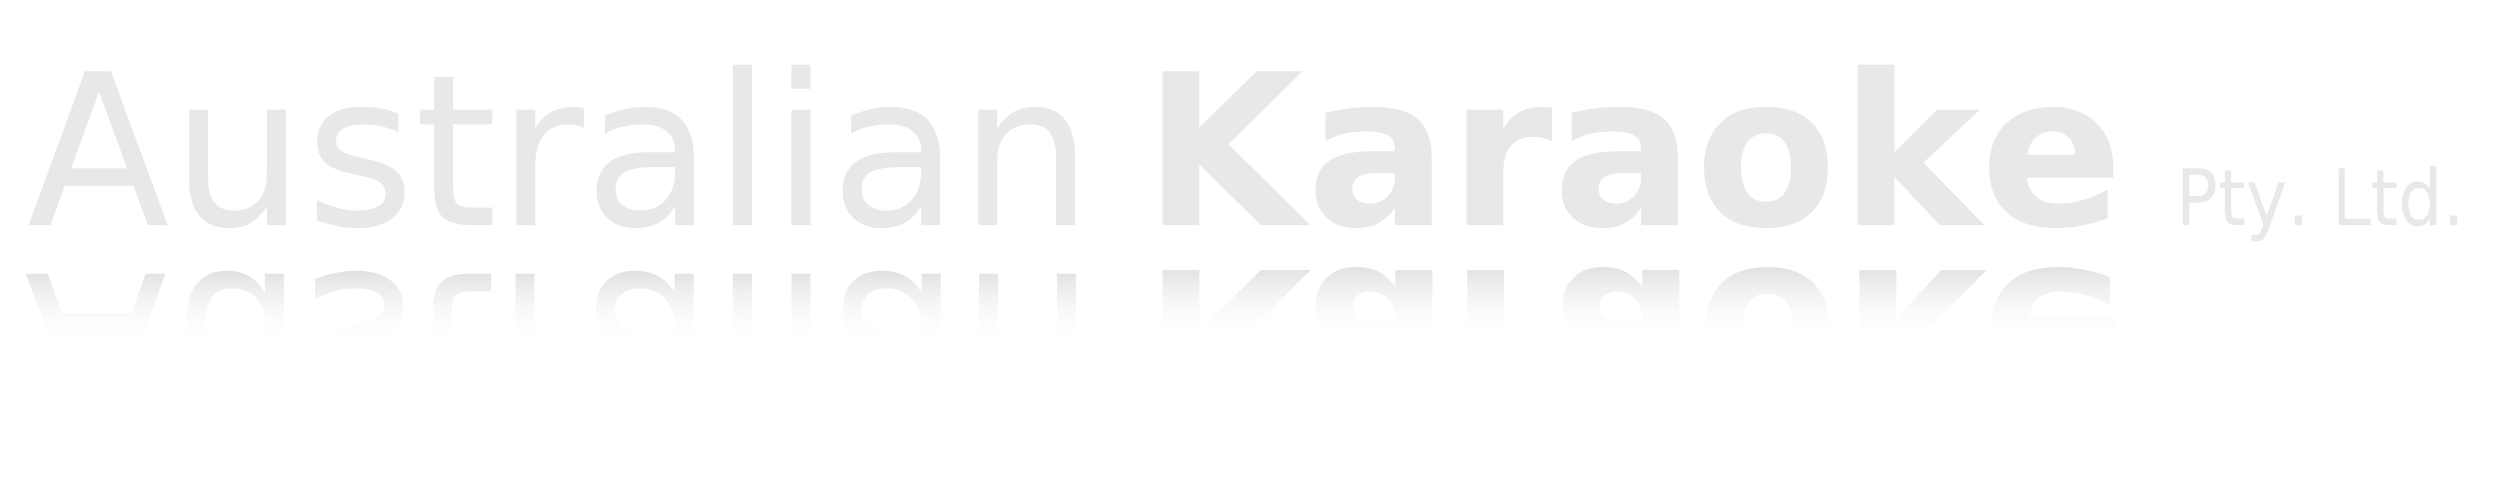 <?xml version="1.0" encoding="utf-8"?>
<!-- Generator: Adobe Illustrator 16.0.0, SVG Export Plug-In . SVG Version: 6.00 Build 0)  -->
<!DOCTYPE svg PUBLIC "-//W3C//DTD SVG 1.1//EN" "http://www.w3.org/Graphics/SVG/1.1/DTD/svg11.dtd">
<svg version="1.1" id="Layer_1" xmlns="http://www.w3.org/2000/svg" xmlns:xlink="http://www.w3.org/1999/xlink" x="0px" y="0px"
	 width="581.055px" height="115px" viewBox="0 0 581.055 115" enable-background="new 0 0 581.055 115" xml:space="preserve">
<g>
	<g>
		
			<linearGradient id="SVGID_1_" gradientUnits="userSpaceOnUse" x1="30.586" y1="59.037" x2="30.586" y2="184.348" gradientTransform="matrix(1 0 0 -1 -8.36 139.055)">
			<stop  offset="0" style="stop-color:#FFFFFF;stop-opacity:0"/>
			<stop  offset="0.049" style="stop-color:#D3D3D3;stop-opacity:0.097"/>
			<stop  offset="0.118" style="stop-color:#9B9B9B;stop-opacity:0.231"/>
			<stop  offset="0.187" style="stop-color:#6C6C6C;stop-opacity:0.366"/>
			<stop  offset="0.255" style="stop-color:#454545;stop-opacity:0.5"/>
			<stop  offset="0.322" style="stop-color:#272727;stop-opacity:0.631"/>
			<stop  offset="0.387" style="stop-color:#111111;stop-opacity:0.76"/>
			<stop  offset="0.45" style="stop-color:#040404;stop-opacity:0.884"/>
			<stop  offset="0.509" style="stop-color:#000000"/>
		</linearGradient>
		<path fill="url(#SVGID_1_)" d="M11.097,63.622l3.342,9.162h16.046l3.361-9.162h4.607l-13.24,35.903h-6.035L6,63.622H11.097z
			 M22.44,94.715l6.546-17.844H15.93L22.44,94.715z"/>
		
			<linearGradient id="SVGID_2_" gradientUnits="userSpaceOnUse" x1="63.101" y1="59.037" x2="63.101" y2="184.34" gradientTransform="matrix(1 0 0 -1 -8.36 139.055)">
			<stop  offset="0" style="stop-color:#FFFFFF;stop-opacity:0"/>
			<stop  offset="0.049" style="stop-color:#D3D3D3;stop-opacity:0.097"/>
			<stop  offset="0.118" style="stop-color:#9B9B9B;stop-opacity:0.231"/>
			<stop  offset="0.187" style="stop-color:#6C6C6C;stop-opacity:0.366"/>
			<stop  offset="0.255" style="stop-color:#454545;stop-opacity:0.5"/>
			<stop  offset="0.322" style="stop-color:#272727;stop-opacity:0.631"/>
			<stop  offset="0.387" style="stop-color:#111111;stop-opacity:0.76"/>
			<stop  offset="0.45" style="stop-color:#040404;stop-opacity:0.884"/>
			<stop  offset="0.509" style="stop-color:#000000"/>
		</linearGradient>
		<path fill="url(#SVGID_2_)" d="M45.869,65.786c1.603-1.908,3.951-2.861,7.045-2.861c1.876,0,3.52,0.411,4.93,1.234
			c1.379,0.807,2.629,2.082,3.751,3.829v-4.367h4.425v26.934h-4.425V75.439c0-2.635-0.689-4.697-2.068-6.189
			c-1.378-1.492-3.27-2.236-5.674-2.236c-2.005,0-3.499,0.635-4.484,1.903s-1.479,3.158-1.479,5.667v15.973h-4.425V74.25
			C43.464,70.516,44.266,67.693,45.869,65.786z"/>
		
			<linearGradient id="SVGID_3_" gradientUnits="userSpaceOnUse" x1="91.835" y1="59.037" x2="91.835" y2="184.335" gradientTransform="matrix(1 0 0 -1 -8.36 139.055)">
			<stop  offset="0" style="stop-color:#FFFFFF;stop-opacity:0"/>
			<stop  offset="0.049" style="stop-color:#D3D3D3;stop-opacity:0.097"/>
			<stop  offset="0.118" style="stop-color:#9B9B9B;stop-opacity:0.231"/>
			<stop  offset="0.187" style="stop-color:#6C6C6C;stop-opacity:0.366"/>
			<stop  offset="0.255" style="stop-color:#454545;stop-opacity:0.5"/>
			<stop  offset="0.322" style="stop-color:#272727;stop-opacity:0.631"/>
			<stop  offset="0.387" style="stop-color:#111111;stop-opacity:0.76"/>
			<stop  offset="0.45" style="stop-color:#040404;stop-opacity:0.884"/>
			<stop  offset="0.509" style="stop-color:#000000"/>
		</linearGradient>
		<path fill="url(#SVGID_3_)" d="M78.202,63.376c1.427-0.301,2.926-0.451,4.497-0.451c3.469,0,6.161,0.741,8.078,2.222
			c1.947,1.517,2.923,3.559,2.923,6.127c0,2.131-0.658,3.787-1.975,4.969c-1.313,1.181-3.552,2.105-6.711,2.775l-1.511,0.354
			c-2.347,0.535-3.887,1.068-4.622,1.604c-0.767,0.565-1.15,1.33-1.15,2.291c0,1.254,0.541,2.207,1.62,2.862
			c1.081,0.657,2.731,0.986,4.956,0.986c1.489,0,2.868-0.154,4.136-0.462c1.489-0.387,2.773-0.848,3.853-1.391v4.348
			c-1.143,0.531-2.458,0.938-3.949,1.221c-1.316,0.249-2.838,0.372-4.567,0.372c-3.36,0-5.941-0.709-7.743-2.127
			c-1.818-1.45-2.729-3.464-2.729-6.036c0-2.037,0.609-3.631,1.828-4.781c1.234-1.134,3.214-1.99,5.939-2.564l1.538-0.36
			c2.775-0.551,4.579-1.14,5.413-1.769c0.833-0.629,1.248-1.512,1.248-2.645c0.017-1.257-0.536-2.214-1.654-2.874
			c-1.186-0.688-2.792-1.034-4.823-1.034c-1.651,0-3.231,0.208-4.737,0.625c-1.603,0.434-3.207,1.043-4.809,1.83v-4.686
			C75.092,64.127,76.743,63.658,78.202,63.376z"/>
		
			<linearGradient id="SVGID_4_" gradientUnits="userSpaceOnUse" x1="114.106" y1="59.036" x2="114.106" y2="184.342" gradientTransform="matrix(1 0 0 -1 -8.36 139.055)">
			<stop  offset="0" style="stop-color:#FFFFFF;stop-opacity:0"/>
			<stop  offset="0.049" style="stop-color:#D3D3D3;stop-opacity:0.097"/>
			<stop  offset="0.118" style="stop-color:#9B9B9B;stop-opacity:0.231"/>
			<stop  offset="0.187" style="stop-color:#6C6C6C;stop-opacity:0.366"/>
			<stop  offset="0.255" style="stop-color:#454545;stop-opacity:0.5"/>
			<stop  offset="0.322" style="stop-color:#272727;stop-opacity:0.631"/>
			<stop  offset="0.387" style="stop-color:#111111;stop-opacity:0.76"/>
			<stop  offset="0.45" style="stop-color:#040404;stop-opacity:0.884"/>
			<stop  offset="0.509" style="stop-color:#000000"/>
		</linearGradient>
		<path fill="url(#SVGID_4_)" d="M100.6,87.115v-14.62c0-3.351,0.642-5.667,1.924-6.95c1.283-1.281,3.646-1.924,7.095-1.924h4.544
			v4.089h-4.558c-1.864,0-3.095,0.306-3.688,0.919c-0.596,0.645-0.894,2.028-0.894,4.148v14.337h9.139v3.44h-9.139v7.645H100.6
			v-7.645h-3.27v-3.44L100.6,87.115L100.6,87.115z"/>
		
			<linearGradient id="SVGID_5_" gradientUnits="userSpaceOnUse" x1="136.026" y1="59.036" x2="136.026" y2="184.344" gradientTransform="matrix(1 0 0 -1 -8.36 139.055)">
			<stop  offset="0" style="stop-color:#FFFFFF;stop-opacity:0"/>
			<stop  offset="0.049" style="stop-color:#D3D3D3;stop-opacity:0.097"/>
			<stop  offset="0.118" style="stop-color:#9B9B9B;stop-opacity:0.231"/>
			<stop  offset="0.187" style="stop-color:#6C6C6C;stop-opacity:0.366"/>
			<stop  offset="0.255" style="stop-color:#454545;stop-opacity:0.5"/>
			<stop  offset="0.322" style="stop-color:#272727;stop-opacity:0.631"/>
			<stop  offset="0.387" style="stop-color:#111111;stop-opacity:0.76"/>
			<stop  offset="0.45" style="stop-color:#040404;stop-opacity:0.884"/>
			<stop  offset="0.509" style="stop-color:#000000"/>
		</linearGradient>
		<path fill="url(#SVGID_5_)" d="M124.214,63.622v14.103c0,2.994,0.67,5.31,2.008,6.942c1.339,1.633,3.259,2.449,5.76,2.449
			c0.752,0,1.396-0.063,1.924-0.19c0.625-0.176,1.17-0.391,1.636-0.645v4.676c-0.161,0.033-0.569,0.1-1.228,0.197
			c-0.224,0.033-0.568,0.049-1.033,0.049c-2.149,0-3.96-0.407-5.436-1.223c-1.474-0.817-2.685-2.066-3.631-3.748v4.324h-4.423
			V63.622H124.214z"/>
		
			<linearGradient id="SVGID_6_" gradientUnits="userSpaceOnUse" x1="158.23" y1="59.037" x2="158.23" y2="184.331" gradientTransform="matrix(1 0 0 -1 -8.36 139.055)">
			<stop  offset="0" style="stop-color:#FFFFFF;stop-opacity:0"/>
			<stop  offset="0.049" style="stop-color:#D3D3D3;stop-opacity:0.097"/>
			<stop  offset="0.118" style="stop-color:#9B9B9B;stop-opacity:0.231"/>
			<stop  offset="0.187" style="stop-color:#6C6C6C;stop-opacity:0.366"/>
			<stop  offset="0.255" style="stop-color:#454545;stop-opacity:0.5"/>
			<stop  offset="0.322" style="stop-color:#272727;stop-opacity:0.631"/>
			<stop  offset="0.387" style="stop-color:#111111;stop-opacity:0.76"/>
			<stop  offset="0.45" style="stop-color:#040404;stop-opacity:0.884"/>
			<stop  offset="0.509" style="stop-color:#000000"/>
		</linearGradient>
		<path fill="url(#SVGID_6_)" d="M140.962,65.302c1.642-1.585,3.826-2.376,6.553-2.376c2.131,0,3.968,0.422,5.506,1.264
			c1.476,0.824,2.742,2.113,3.8,3.867v-4.434h4.425V78.99c0,4.103-0.971,7.173-2.91,9.21c-1.893,2.003-4.793,3.004-8.705,3.004
			c-1.444-0.017-2.926-0.183-4.45-0.497c-1.441-0.314-3.013-0.831-4.712-1.546v-4.146c1.41,0.762,2.821,1.293,4.231,1.599
			c1.539,0.335,3.03,0.503,4.473,0.503c2.438,0.016,4.312-0.51,5.627-1.578c1.346-1.096,2.02-2.598,2.02-4.503v-0.411h-6.203
			c-4.01,0-7.031-0.756-9.067-2.268c-2.036-1.513-3.053-3.741-3.053-6.687C138.498,69.009,139.319,66.886,140.962,65.302z
			 M144.99,75.979c1.347,0.789,3.823,1.183,7.431,1.183h4.399V76.21c0-2.795-0.737-5.026-2.212-6.694
			c-1.476-1.668-3.446-2.502-5.916-2.502c-1.812,0-3.227,0.444-4.243,1.332c-1.02,0.889-1.527,2.088-1.527,3.604
			C142.922,73.816,143.61,75.159,144.99,75.979z"/>
		
			<linearGradient id="SVGID_7_" gradientUnits="userSpaceOnUse" x1="180.884" y1="59.037" x2="180.884" y2="184.345" gradientTransform="matrix(1 0 0 -1 -8.36 139.055)">
			<stop  offset="0" style="stop-color:#FFFFFF;stop-opacity:0"/>
			<stop  offset="0.049" style="stop-color:#D3D3D3;stop-opacity:0.097"/>
			<stop  offset="0.118" style="stop-color:#9B9B9B;stop-opacity:0.231"/>
			<stop  offset="0.187" style="stop-color:#6C6C6C;stop-opacity:0.366"/>
			<stop  offset="0.255" style="stop-color:#454545;stop-opacity:0.5"/>
			<stop  offset="0.322" style="stop-color:#272727;stop-opacity:0.631"/>
			<stop  offset="0.387" style="stop-color:#111111;stop-opacity:0.76"/>
			<stop  offset="0.45" style="stop-color:#040404;stop-opacity:0.884"/>
			<stop  offset="0.509" style="stop-color:#000000"/>
		</linearGradient>
		<path fill="url(#SVGID_7_)" d="M174.738,63.622v37.417h-4.426V63.622H174.738z"/>
		
			<linearGradient id="SVGID_8_" gradientUnits="userSpaceOnUse" x1="194.518" y1="59.037" x2="194.518" y2="184.345" gradientTransform="matrix(1 0 0 -1 -8.36 139.055)">
			<stop  offset="0" style="stop-color:#FFFFFF;stop-opacity:0"/>
			<stop  offset="0.049" style="stop-color:#D3D3D3;stop-opacity:0.097"/>
			<stop  offset="0.118" style="stop-color:#9B9B9B;stop-opacity:0.231"/>
			<stop  offset="0.187" style="stop-color:#6C6C6C;stop-opacity:0.366"/>
			<stop  offset="0.255" style="stop-color:#454545;stop-opacity:0.5"/>
			<stop  offset="0.322" style="stop-color:#272727;stop-opacity:0.631"/>
			<stop  offset="0.387" style="stop-color:#111111;stop-opacity:0.76"/>
			<stop  offset="0.45" style="stop-color:#040404;stop-opacity:0.884"/>
			<stop  offset="0.509" style="stop-color:#000000"/>
		</linearGradient>
		<path fill="url(#SVGID_8_)" d="M188.372,63.622v26.935h-4.427V63.622H188.372z M188.372,95.438v5.602h-4.427v-5.602H188.372z"/>
		
			<linearGradient id="SVGID_9_" gradientUnits="userSpaceOnUse" x1="215.63" y1="59.037" x2="215.63" y2="184.331" gradientTransform="matrix(1 0 0 -1 -8.36 139.055)">
			<stop  offset="0" style="stop-color:#FFFFFF;stop-opacity:0"/>
			<stop  offset="0.049" style="stop-color:#D3D3D3;stop-opacity:0.097"/>
			<stop  offset="0.118" style="stop-color:#9B9B9B;stop-opacity:0.231"/>
			<stop  offset="0.187" style="stop-color:#6C6C6C;stop-opacity:0.366"/>
			<stop  offset="0.255" style="stop-color:#454545;stop-opacity:0.5"/>
			<stop  offset="0.322" style="stop-color:#272727;stop-opacity:0.631"/>
			<stop  offset="0.387" style="stop-color:#111111;stop-opacity:0.76"/>
			<stop  offset="0.45" style="stop-color:#040404;stop-opacity:0.884"/>
			<stop  offset="0.509" style="stop-color:#000000"/>
		</linearGradient>
		<path fill="url(#SVGID_9_)" d="M198.362,65.302c1.643-1.585,3.828-2.376,6.554-2.376c2.131,0,3.968,0.422,5.506,1.264
			c1.475,0.824,2.742,2.113,3.8,3.867v-4.434h4.424V78.99c0,4.103-0.97,7.173-2.909,9.21c-1.892,2.003-4.793,3.004-8.705,3.004
			c-1.442-0.017-2.927-0.183-4.449-0.497c-1.441-0.314-3.014-0.831-4.712-1.546v-4.146c1.41,0.762,2.82,1.293,4.23,1.599
			c1.54,0.335,3.031,0.503,4.475,0.503c2.437,0.016,4.312-0.51,5.627-1.578c1.346-1.096,2.02-2.598,2.02-4.503v-0.411h-6.204
			c-4.009,0-7.03-0.756-9.066-2.268c-2.035-1.513-3.054-3.741-3.054-6.687C195.897,69.009,196.719,66.886,198.362,65.302z
			 M202.39,75.979c1.347,0.789,3.824,1.183,7.431,1.183h4.401V76.21c0-2.795-0.738-5.026-2.213-6.694
			c-1.476-1.668-3.446-2.502-5.916-2.502c-1.812,0-3.227,0.444-4.244,1.332c-1.019,0.889-1.527,2.088-1.527,3.604
			C200.322,73.816,201.01,75.159,202.39,75.979z"/>
		
			<linearGradient id="SVGID_10_" gradientUnits="userSpaceOnUse" x1="247.179" y1="59.036" x2="247.179" y2="184.344" gradientTransform="matrix(1 0 0 -1 -8.36 139.055)">
			<stop  offset="0" style="stop-color:#FFFFFF;stop-opacity:0"/>
			<stop  offset="0.049" style="stop-color:#D3D3D3;stop-opacity:0.097"/>
			<stop  offset="0.118" style="stop-color:#9B9B9B;stop-opacity:0.231"/>
			<stop  offset="0.187" style="stop-color:#6C6C6C;stop-opacity:0.366"/>
			<stop  offset="0.255" style="stop-color:#454545;stop-opacity:0.5"/>
			<stop  offset="0.322" style="stop-color:#272727;stop-opacity:0.631"/>
			<stop  offset="0.387" style="stop-color:#111111;stop-opacity:0.76"/>
			<stop  offset="0.45" style="stop-color:#040404;stop-opacity:0.884"/>
			<stop  offset="0.509" style="stop-color:#000000"/>
		</linearGradient>
		<path fill="url(#SVGID_10_)" d="M231.967,63.622v15.067c0,2.635,0.687,4.697,2.06,6.189c1.373,1.491,3.266,2.236,5.673,2.236
			c2.008,0,3.504-0.629,4.492-1.893c0.987-1.263,1.481-3.146,1.481-5.652V63.622h4.425v16.256c0,3.67-0.803,6.492-2.407,8.464
			c-1.572,1.908-3.907,2.861-7.004,2.861c-1.912,0-3.574-0.41-4.985-1.232c-1.479-0.873-2.724-2.148-3.734-3.83v4.416h-4.425V63.622
			H231.967z"/>
	</g>
</g>
<g>
	
		<linearGradient id="SVGID_11_" gradientUnits="userSpaceOnUse" x1="295.768" y1="59.924" x2="295.768" y2="185.079" gradientTransform="matrix(1 0 0 -1 -8.36 139.055)">
		<stop  offset="0" style="stop-color:#FFFFFF;stop-opacity:0"/>
		<stop  offset="0.049" style="stop-color:#D3D3D3;stop-opacity:0.097"/>
		<stop  offset="0.118" style="stop-color:#9B9B9B;stop-opacity:0.231"/>
		<stop  offset="0.187" style="stop-color:#6C6C6C;stop-opacity:0.366"/>
		<stop  offset="0.255" style="stop-color:#454545;stop-opacity:0.5"/>
		<stop  offset="0.322" style="stop-color:#272727;stop-opacity:0.631"/>
		<stop  offset="0.387" style="stop-color:#111111;stop-opacity:0.76"/>
		<stop  offset="0.45" style="stop-color:#040404;stop-opacity:0.884"/>
		<stop  offset="0.509" style="stop-color:#000000"/>
	</linearGradient>
	<path fill="url(#SVGID_11_)" d="M278.771,62.754V76.92l14.292-14.166h11.577l-19.045,18.879l17.267,16.98h-10.734l-13.354-13.131
		v13.131h-8.598V62.754H278.771z"/>
	
		<linearGradient id="SVGID_12_" gradientUnits="userSpaceOnUse" x1="327.746" y1="59.923" x2="327.746" y2="185.081" gradientTransform="matrix(1 0 0 -1 -8.36 139.055)">
		<stop  offset="0" style="stop-color:#FFFFFF;stop-opacity:0"/>
		<stop  offset="0.049" style="stop-color:#D3D3D3;stop-opacity:0.097"/>
		<stop  offset="0.118" style="stop-color:#9B9B9B;stop-opacity:0.231"/>
		<stop  offset="0.187" style="stop-color:#6C6C6C;stop-opacity:0.366"/>
		<stop  offset="0.255" style="stop-color:#454545;stop-opacity:0.5"/>
		<stop  offset="0.322" style="stop-color:#272727;stop-opacity:0.631"/>
		<stop  offset="0.387" style="stop-color:#111111;stop-opacity:0.76"/>
		<stop  offset="0.45" style="stop-color:#040404;stop-opacity:0.884"/>
		<stop  offset="0.509" style="stop-color:#000000"/>
	</linearGradient>
	<path fill="url(#SVGID_12_)" d="M308.439,64.484c1.684-1.617,3.925-2.426,6.723-2.426c2.07,0,3.828,0.375,5.272,1.129
		c1.476,0.77,2.776,1.955,3.9,3.556v-3.989h8.598v15.348c0,4.324-1.064,7.438-3.193,9.344c-2.128,1.904-5.624,2.857-10.485,2.857
		c-1.946,0-3.789-0.111-5.527-0.335c-1.899-0.258-3.749-0.603-5.552-1.034v-6.558c1.48,0.802,2.956,1.362,4.423,1.683
		c1.625,0.353,3.322,0.529,5.092,0.529c2.294,0,3.972-0.312,5.032-0.938c1.075-0.625,1.613-1.625,1.613-3v-0.672h-5.056
		c-4.647,0-8.05-0.737-10.206-2.211c-2.155-1.474-3.233-3.787-3.233-6.941C305.84,68.232,306.705,66.119,308.439,64.484z
		 M315.812,73.973c0.882,0.592,2.23,0.889,4.044,0.889h4.479v-0.985c0.015-1.698-0.538-3.155-1.662-4.372
		c-1.061-1.152-2.423-1.729-4.094-1.729c-1.314,0-2.336,0.308-3.058,0.924c-0.723,0.617-1.083,1.469-1.083,2.559
		C314.439,72.441,314.896,73.348,315.812,73.973z"/>
	
		<linearGradient id="SVGID_13_" gradientUnits="userSpaceOnUse" x1="359.356" y1="59.923" x2="359.356" y2="185.082" gradientTransform="matrix(1 0 0 -1 -8.36 139.055)">
		<stop  offset="0" style="stop-color:#FFFFFF;stop-opacity:0"/>
		<stop  offset="0.049" style="stop-color:#D3D3D3;stop-opacity:0.097"/>
		<stop  offset="0.118" style="stop-color:#9B9B9B;stop-opacity:0.231"/>
		<stop  offset="0.187" style="stop-color:#6C6C6C;stop-opacity:0.366"/>
		<stop  offset="0.255" style="stop-color:#454545;stop-opacity:0.5"/>
		<stop  offset="0.322" style="stop-color:#272727;stop-opacity:0.631"/>
		<stop  offset="0.387" style="stop-color:#111111;stop-opacity:0.76"/>
		<stop  offset="0.45" style="stop-color:#040404;stop-opacity:0.884"/>
		<stop  offset="0.509" style="stop-color:#000000"/>
	</linearGradient>
	<path fill="url(#SVGID_13_)" d="M349.602,62.754V75.12c0,2.62,0.591,4.647,1.777,6.085c1.185,1.406,2.891,2.109,5.115,2.109
		c0.688,0,1.441-0.08,2.259-0.239c0.641-0.127,1.385-0.392,2.233-0.789v7.825c-0.64,0.096-1.137,0.146-1.489,0.146
		c-0.129,0-0.292,0.006-0.491,0.022c-0.201,0.017-0.349,0.024-0.444,0.024c-1.969,0-3.692-0.412-5.164-1.232
		c-1.44-0.792-2.706-2.08-3.794-3.869v4.454h-8.599V62.754H349.602z"/>
	
		<linearGradient id="SVGID_14_" gradientUnits="userSpaceOnUse" x1="385.127" y1="59.923" x2="385.127" y2="185.081" gradientTransform="matrix(1 0 0 -1 -8.36 139.055)">
		<stop  offset="0" style="stop-color:#FFFFFF;stop-opacity:0"/>
		<stop  offset="0.049" style="stop-color:#D3D3D3;stop-opacity:0.097"/>
		<stop  offset="0.118" style="stop-color:#9B9B9B;stop-opacity:0.231"/>
		<stop  offset="0.187" style="stop-color:#6C6C6C;stop-opacity:0.366"/>
		<stop  offset="0.255" style="stop-color:#454545;stop-opacity:0.5"/>
		<stop  offset="0.322" style="stop-color:#272727;stop-opacity:0.631"/>
		<stop  offset="0.387" style="stop-color:#111111;stop-opacity:0.76"/>
		<stop  offset="0.45" style="stop-color:#040404;stop-opacity:0.884"/>
		<stop  offset="0.509" style="stop-color:#000000"/>
	</linearGradient>
	<path fill="url(#SVGID_14_)" d="M365.818,64.484c1.685-1.617,3.924-2.426,6.722-2.426c2.071,0,3.828,0.375,5.273,1.129
		c1.477,0.77,2.777,1.955,3.901,3.556v-3.989h8.598v15.348c0,4.324-1.065,7.438-3.192,9.344c-2.128,1.904-5.624,2.857-10.485,2.857
		c-1.946,0-3.789-0.111-5.528-0.335c-1.898-0.258-3.749-0.603-5.552-1.034v-6.558c1.481,0.802,2.957,1.362,4.424,1.683
		c1.625,0.353,3.322,0.529,5.091,0.529c2.296,0,3.974-0.312,5.033-0.938c1.075-0.625,1.614-1.625,1.614-3v-0.672h-5.056
		c-4.646,0-8.051-0.737-10.205-2.211c-2.156-1.474-3.233-3.787-3.233-6.941C363.221,68.232,364.086,66.119,365.818,64.484z
		 M373.191,73.973c0.883,0.592,2.231,0.889,4.044,0.889h4.479v-0.985c0.014-1.698-0.539-3.155-1.663-4.372
		c-1.06-1.152-2.423-1.729-4.092-1.729c-1.317,0-2.337,0.308-3.059,0.924c-0.723,0.617-1.084,1.469-1.084,2.559
		C371.818,72.441,372.276,73.348,373.191,73.973z"/>
	
		<linearGradient id="SVGID_15_" gradientUnits="userSpaceOnUse" x1="419.159" y1="59.923" x2="419.159" y2="185.081" gradientTransform="matrix(1 0 0 -1 -8.36 139.055)">
		<stop  offset="0" style="stop-color:#FFFFFF;stop-opacity:0"/>
		<stop  offset="0.049" style="stop-color:#D3D3D3;stop-opacity:0.097"/>
		<stop  offset="0.118" style="stop-color:#9B9B9B;stop-opacity:0.231"/>
		<stop  offset="0.187" style="stop-color:#6C6C6C;stop-opacity:0.366"/>
		<stop  offset="0.255" style="stop-color:#454545;stop-opacity:0.5"/>
		<stop  offset="0.322" style="stop-color:#272727;stop-opacity:0.631"/>
		<stop  offset="0.387" style="stop-color:#111111;stop-opacity:0.76"/>
		<stop  offset="0.45" style="stop-color:#040404;stop-opacity:0.884"/>
		<stop  offset="0.509" style="stop-color:#000000"/>
	</linearGradient>
	<path fill="url(#SVGID_15_)" d="M400.146,65.807c2.49-2.5,6.048-3.748,10.676-3.748c4.629,0,8.188,1.248,10.679,3.748
		c2.488,2.496,3.733,5.959,3.733,10.385c0,4.43-1.246,7.889-3.733,10.377c-2.49,2.492-6.05,3.734-10.679,3.734
		c-4.628,0-8.187-1.248-10.676-3.746c-2.522-2.529-3.781-5.988-3.781-10.377C396.365,71.795,397.623,68.336,400.146,65.807z
		 M406.479,82.091c0.994,1.375,2.441,2.064,4.344,2.064c1.9,0,3.347-0.689,4.333-2.064c0.987-1.379,1.479-3.349,1.479-5.911
		c0-2.561-0.492-4.531-1.479-5.908c-0.986-1.375-2.435-2.065-4.345-2.065c-1.909,0-3.354,0.688-4.332,2.065
		c-1.011,1.41-1.517,3.377-1.517,5.908S405.468,80.68,406.479,82.091z"/>
	
		<linearGradient id="SVGID_16_" gradientUnits="userSpaceOnUse" x1="455.271" y1="59.923" x2="455.271" y2="185.081" gradientTransform="matrix(1 0 0 -1 -8.36 139.055)">
		<stop  offset="0" style="stop-color:#FFFFFF;stop-opacity:0"/>
		<stop  offset="0.049" style="stop-color:#D3D3D3;stop-opacity:0.097"/>
		<stop  offset="0.118" style="stop-color:#9B9B9B;stop-opacity:0.231"/>
		<stop  offset="0.187" style="stop-color:#6C6C6C;stop-opacity:0.366"/>
		<stop  offset="0.255" style="stop-color:#454545;stop-opacity:0.5"/>
		<stop  offset="0.322" style="stop-color:#272727;stop-opacity:0.631"/>
		<stop  offset="0.387" style="stop-color:#111111;stop-opacity:0.76"/>
		<stop  offset="0.45" style="stop-color:#040404;stop-opacity:0.884"/>
		<stop  offset="0.509" style="stop-color:#000000"/>
	</linearGradient>
	<path fill="url(#SVGID_16_)" d="M440.751,62.754v11.229l10.494-11.229h10.424L447.5,77.311l13.138,12.347h-9.993l-9.895-9.873
		v20.343h-8.599V62.754H440.751z"/>
	
		<linearGradient id="SVGID_17_" gradientUnits="userSpaceOnUse" x1="485.616" y1="59.923" x2="485.616" y2="185.081" gradientTransform="matrix(1 0 0 -1 -8.36 139.055)">
		<stop  offset="0" style="stop-color:#FFFFFF;stop-opacity:0"/>
		<stop  offset="0.049" style="stop-color:#D3D3D3;stop-opacity:0.097"/>
		<stop  offset="0.118" style="stop-color:#9B9B9B;stop-opacity:0.231"/>
		<stop  offset="0.187" style="stop-color:#6C6C6C;stop-opacity:0.366"/>
		<stop  offset="0.255" style="stop-color:#454545;stop-opacity:0.5"/>
		<stop  offset="0.322" style="stop-color:#272727;stop-opacity:0.631"/>
		<stop  offset="0.387" style="stop-color:#111111;stop-opacity:0.76"/>
		<stop  offset="0.45" style="stop-color:#040404;stop-opacity:0.884"/>
		<stop  offset="0.509" style="stop-color:#000000"/>
	</linearGradient>
	<path fill="url(#SVGID_17_)" d="M466.857,65.758c2.708-2.466,6.494-3.699,11.361-3.699c2.032,0,4.065,0.2,6.101,0.602
		c2.257,0.431,4.29,1.009,6.102,1.729v6.629c-2.131-1.139-4.084-1.953-5.861-2.449c-1.858-0.528-3.708-0.793-5.549-0.793
		c-2.257,0-3.996,0.505-5.212,1.514c-1.281,1.087-2.019,2.602-2.209,4.537h20.102v2.449c0,4.229-1.276,7.621-3.83,10.186
		c-2.554,2.562-5.929,3.842-10.124,3.842c-4.596,0-8.236-1.265-10.928-3.794c-2.658-2.513-3.987-5.956-3.987-10.329
		C462.823,71.684,464.168,68.207,466.857,65.758z M473.655,83.17c1.058,0.947,2.4,1.418,4.035,1.418
		c1.537,0,2.781-0.508,3.734-1.525c0.954-1.018,1.429-2.326,1.429-3.927h-11.168C471.908,80.832,472.566,82.177,473.655,83.17z"/>
</g>
<g enable-background="new    ">
	<path fill="#E8E8E8" d="M270.162,52.325V16.552h8.578v13.1l13.323-13.1h10.71l-17.227,16.94l18.999,18.833h-11.549L278.74,38.193
		v14.132H270.162z"/>
	<path fill="#E8E8E8" d="M305.743,44.274c0-3.146,1.075-5.455,3.226-6.925c2.151-1.47,5.545-2.204,10.182-2.204h5.043v-0.671
		c0-1.374-0.537-2.372-1.609-2.995c-1.057-0.623-2.73-0.935-5.02-0.935c-1.766,0-3.459,0.176-5.08,0.527
		c-1.463,0.319-2.934,0.879-4.412,1.677v-6.541c1.798-0.432,3.645-0.774,5.538-1.03c1.735-0.224,3.573-0.335,5.515-0.335
		c4.851,0,8.338,0.95,10.461,2.851c2.123,1.901,3.186,5.008,3.186,9.321v15.311h-8.578v-3.978c-1.121,1.598-2.418,2.779-3.891,3.546
		c-1.441,0.751-3.195,1.127-5.261,1.127c-2.79,0-5.026-0.807-6.706-2.421C306.608,48.971,305.743,46.862,305.743,44.274z
		 M314.322,43.843c0,1.087,0.36,1.938,1.081,2.552c0.721,0.615,1.736,0.923,3.051,0.923c1.664,0,3.025-0.575,4.082-1.726
		c1.121-1.213,1.674-2.667,1.658-4.36v-0.982h-4.468c-1.81,0-3.155,0.296-4.035,0.887C314.778,41.759,314.322,42.661,314.322,43.843
		z"/>
	<path fill="#E8E8E8" d="M340.823,52.325V25.489h8.578v4.442c1.086-1.784,2.348-3.071,3.785-3.859
		c1.47-0.819,3.188-1.229,5.151-1.229c0.097,0,0.243,0.008,0.443,0.023c0.2,0.017,0.363,0.024,0.491,0.024
		c0.352,0,0.847,0.048,1.486,0.145v7.808c-0.848-0.398-1.59-0.661-2.229-0.789c-0.814-0.159-1.566-0.239-2.253-0.239
		c-2.22,0-3.921,0.701-5.104,2.104c-1.183,1.434-1.772,3.458-1.772,6.071v12.335H340.823z"/>
	<path fill="#E8E8E8" d="M362.986,44.274c0-3.146,1.075-5.455,3.226-6.925c2.151-1.47,5.545-2.204,10.182-2.204h5.043v-0.671
		c0-1.374-0.537-2.372-1.609-2.995c-1.057-0.623-2.73-0.935-5.02-0.935c-1.766,0-3.459,0.176-5.08,0.527
		c-1.463,0.319-2.934,0.879-4.412,1.677v-6.541c1.798-0.432,3.645-0.774,5.538-1.03c1.735-0.224,3.573-0.335,5.515-0.335
		c4.851,0,8.338,0.95,10.461,2.851c2.123,1.901,3.186,5.008,3.186,9.321v15.311h-8.578v-3.978c-1.121,1.598-2.418,2.779-3.891,3.546
		c-1.441,0.751-3.195,1.127-5.261,1.127c-2.79,0-5.026-0.807-6.706-2.421C363.85,48.971,362.986,46.862,362.986,44.274z
		 M371.564,43.843c0,1.087,0.36,1.938,1.081,2.552c0.721,0.615,1.736,0.923,3.051,0.923c1.664,0,3.025-0.575,4.082-1.726
		c1.121-1.213,1.674-2.667,1.658-4.36v-0.982h-4.468c-1.81,0-3.155,0.296-4.035,0.887C372.02,41.759,371.564,42.661,371.564,43.843z
		"/>
	<path fill="#E8E8E8" d="M396.051,38.932c0-4.377,1.258-7.827,3.771-10.352c2.484-2.492,6.034-3.737,10.652-3.737
		c4.617,0,8.168,1.242,10.651,3.726c2.483,2.484,3.726,5.935,3.726,10.351c0,4.417-1.242,7.871-3.726,10.363
		s-6.034,3.738-10.651,3.738c-4.618,0-8.168-1.246-10.652-3.738C397.309,46.759,396.051,43.309,396.051,38.932z M404.629,38.932
		c0,2.523,0.504,4.488,1.512,5.894c0.977,1.374,2.418,2.061,4.322,2.061c1.905,0,3.35-0.687,4.334-2.061
		c0.984-1.373,1.477-3.338,1.477-5.894s-0.492-4.521-1.477-5.895s-2.425-2.061-4.322-2.061c-1.896,0-3.342,0.687-4.334,2.061
		C405.133,34.442,404.629,36.407,404.629,38.932z"/>
	<path fill="#E8E8E8" d="M431.752,52.325V15.042h8.578v20.295l9.872-9.848h9.968l-13.106,12.315L461.2,52.325h-10.399L440.33,41.124
		v11.201H431.752z"/>
	<path fill="#E8E8E8" d="M462.35,38.932c0-4.361,1.326-7.796,3.979-10.304c2.684-2.523,6.316-3.785,10.902-3.785
		c4.184,0,7.551,1.277,10.099,3.833c2.548,2.557,3.821,5.942,3.821,10.159v2.444h-20.055c0.191,1.933,0.926,3.442,2.205,4.528
		c1.213,1.007,2.947,1.51,5.199,1.51c1.836,0,3.682-0.264,5.535-0.791c1.772-0.494,3.721-1.31,5.846-2.443v6.613
		c-1.805,0.719-3.834,1.294-6.086,1.725c-2.029,0.399-4.058,0.6-6.086,0.6c-4.855,0-8.635-1.23-11.334-3.69
		C463.692,46.886,462.35,43.42,462.35,38.932z M471.192,35.984h11.143c0-1.598-0.477-2.903-1.426-3.918
		c-0.951-1.014-2.193-1.521-3.727-1.521c-1.629,0-2.971,0.472-4.025,1.414C472.071,32.949,471.415,34.291,471.192,35.984z"/>
</g>
<g enable-background="new    ">
	<path fill="#E8E8E8" d="M6.635,52.326l13.132-35.773h6.013l13.192,35.773h-4.59l-3.349-9.129H15.045l-3.331,9.129H6.635z
		 M16.53,39.124h13.009l-6.523-17.78L16.53,39.124z"/>
	<path fill="#E8E8E8" d="M43.966,41.735V25.49h4.409v15.915c0,2.499,0.491,4.381,1.473,5.646c0.982,1.265,2.472,1.896,4.469,1.896
		c2.396,0,4.281-0.743,5.655-2.229c1.374-1.485,2.061-3.541,2.061-6.166V25.49h4.409v26.836h-4.409v-4.351
		c-1.118,1.74-2.364,3.012-3.738,3.815c-1.406,0.82-3.043,1.23-4.912,1.23c-3.083,0-5.423-0.95-7.02-2.852
		C44.765,48.269,43.966,45.458,43.966,41.735z"/>
	<path fill="#E8E8E8" d="M73.643,51.17v-4.668c1.597,0.784,3.194,1.393,4.792,1.823c1.501,0.415,3.075,0.622,4.72,0.622
		c2.024,0,3.626-0.343,4.806-1.03c1.116-0.656,1.666-1.61,1.65-2.862c0-1.13-0.415-2.008-1.245-2.634s-2.627-1.214-5.393-1.764
		l-1.533-0.359c-2.716-0.572-4.688-1.425-5.918-2.556c-1.214-1.146-1.821-2.734-1.821-4.764c0-2.564,0.906-4.568,2.718-6.015
		c1.796-1.414,4.368-2.12,7.717-2.12c1.722,0,3.239,0.123,4.55,0.37c1.485,0.282,2.797,0.688,3.935,1.217v4.332
		c-1.074-0.538-2.353-1-3.837-1.385c-1.264-0.308-2.638-0.461-4.122-0.461c-2.216,0-3.862,0.327-4.938,0.981
		s-1.614,1.605-1.614,2.854c0,0.959,0.382,1.72,1.146,2.282c0.732,0.533,2.267,1.065,4.605,1.599l1.505,0.353
		c3.148,0.666,5.377,1.588,6.688,2.766c1.31,1.178,1.966,2.828,1.966,4.95c0,2.561-0.971,4.595-2.912,6.104
		c-1.91,1.478-4.593,2.216-8.049,2.216c-1.566,0-3.059-0.15-4.48-0.45C77.125,52.289,75.48,51.822,73.643,51.17z"/>
	<path fill="#E8E8E8" d="M97.638,28.917V25.49h3.259v-7.619h4.409v7.619h9.105v3.427h-9.105v14.284c0,2.115,0.296,3.493,0.889,4.136
		c0.592,0.61,1.817,0.916,3.676,0.916h4.541v4.073h-4.529c-3.435,0-5.791-0.639-7.068-1.917c-1.278-1.277-1.917-3.586-1.917-6.925
		V28.917H97.638z"/>
	<path fill="#E8E8E8" d="M120.017,52.326V25.49h4.409v4.308c0.942-1.676,2.148-2.921,3.618-3.734s3.274-1.22,5.415-1.22
		c0.463,0,0.807,0.016,1.03,0.049c0.655,0.099,1.062,0.164,1.222,0.197v4.66c-0.463-0.254-1.006-0.469-1.629-0.643
		c-0.527-0.127-1.166-0.19-1.917-0.19c-2.492,0-4.405,0.813-5.738,2.44c-1.334,1.628-2.001,3.934-2.001,6.918v14.051H120.017z"/>
	<path fill="#E8E8E8" d="M138.659,44.308c0-2.935,1.014-5.155,3.043-6.662c2.028-1.506,5.04-2.26,9.033-2.26h6.182v-0.41
		c0-1.897-0.671-3.394-2.013-4.487c-1.31-1.063-3.179-1.587-5.607-1.571c-1.438,0-2.923,0.167-4.457,0.501
		c-1.406,0.304-2.812,0.835-4.217,1.595V26.88c1.693-0.714,3.258-1.227,4.696-1.54c1.517-0.313,2.995-0.479,4.433-0.496
		c3.897,0,6.789,0.998,8.674,2.995c1.933,2.028,2.899,5.088,2.899,9.177v15.311h-4.409v-4.417c-1.054,1.746-2.316,3.031-3.786,3.854
		c-1.534,0.839-3.363,1.259-5.487,1.259c-2.716,0-4.892-0.79-6.529-2.369C139.477,49.073,138.659,46.959,138.659,44.308z
		 M143.068,44.03c0,1.509,0.507,2.705,1.521,3.59c1.014,0.886,2.424,1.327,4.229,1.327c2.46,0,4.424-0.83,5.895-2.492
		c1.469-1.663,2.204-3.887,2.204-6.672v-0.947h-4.385c-3.594,0-6.062,0.394-7.404,1.178
		C143.754,40.829,143.068,42.168,143.068,44.03z"/>
	<path fill="#E8E8E8" d="M170.359,52.326V15.043h4.409v37.283H170.359z"/>
	<path fill="#E8E8E8" d="M183.945,20.626v-5.583h4.409v5.583H183.945z M183.945,52.326V25.49h4.409v26.836H183.945z"/>
	<path fill="#E8E8E8" d="M195.853,44.308c0-2.935,1.014-5.155,3.043-6.662c2.028-1.506,5.04-2.26,9.033-2.26h6.182v-0.41
		c0-1.897-0.671-3.394-2.013-4.487c-1.31-1.063-3.179-1.587-5.607-1.571c-1.438,0-2.923,0.167-4.457,0.501
		c-1.406,0.304-2.812,0.835-4.217,1.595V26.88c1.693-0.714,3.258-1.227,4.696-1.54c1.517-0.313,2.995-0.479,4.433-0.496
		c3.897,0,6.789,0.998,8.674,2.995c1.933,2.028,2.899,5.088,2.899,9.177v15.311h-4.409v-4.417c-1.054,1.746-2.316,3.031-3.786,3.854
		c-1.534,0.839-3.363,1.259-5.487,1.259c-2.716,0-4.892-0.79-6.529-2.369C196.671,49.073,195.853,46.959,195.853,44.308z
		 M200.261,44.03c0,1.509,0.507,2.705,1.521,3.59c1.014,0.886,2.424,1.327,4.229,1.327c2.46,0,4.424-0.83,5.895-2.492
		c1.469-1.663,2.204-3.887,2.204-6.672v-0.947h-4.385c-3.594,0-6.062,0.394-7.404,1.178
		C200.948,40.829,200.261,42.168,200.261,44.03z"/>
	<path fill="#E8E8E8" d="M227.385,52.326V25.49h4.409v4.398c1.008-1.673,2.249-2.945,3.721-3.815
		c1.408-0.82,3.064-1.229,4.969-1.229c3.085,0,5.412,0.95,6.979,2.851c1.598,1.965,2.398,4.776,2.398,8.435v16.197h-4.409V36.435
		c0-2.497-0.492-4.375-1.476-5.632c-0.984-1.258-2.477-1.886-4.477-1.886c-2.4,0-4.285,0.743-5.653,2.229s-2.052,3.542-2.052,6.166
		v15.014H227.385z"/>
</g>
<g enable-background="new    ">
	<path fill="#E8E8E8" d="M507.38,52.326V39.113h3.583c1.305,0,2.291,0.339,2.957,1.016c0.679,0.689,1.018,1.675,1.018,2.958
		s-0.346,2.266-1.037,2.949c-0.68,0.677-1.684,1.016-3.013,1.016h-2.038v5.274H507.38z M508.85,45.547h2.039
		c0.744,0,1.324-0.217,1.738-0.649c0.402-0.41,0.604-1.017,0.604-1.819s-0.201-1.405-0.604-1.811
		c-0.42-0.433-0.999-0.649-1.738-0.649h-2.039V45.547z"/>
	<path fill="#E8E8E8" d="M516.027,43.68v-1.266h1.089v-2.813h1.469v2.813h3.045v1.266h-3.045v5.276c0,0.793,0.096,1.302,0.289,1.527
		s0.602,0.338,1.225,0.338h1.531v1.505h-1.523c-1.121,0-1.899-0.236-2.336-0.708s-0.654-1.324-0.654-2.558V43.68H516.027z"/>
	<path fill="#E8E8E8" d="M522.469,42.414h1.549l2.785,7.728l2.791-7.728h1.562l-3.913,10.834c-0.414,1.173-0.821,1.941-1.221,2.304
		c-0.398,0.363-0.924,0.544-1.572,0.544h-1.186v-1.504h0.876c0.401,0,0.708-0.098,0.92-0.294c0.23-0.213,0.478-0.675,0.743-1.389
		l0.273-0.754L522.469,42.414z"/>
	<path fill="#E8E8E8" d="M533.364,52.326v-2.248h1.682v2.248H533.364z"/>
	<path fill="#E8E8E8" d="M543.531,52.326V39.113H545v11.708h5.947v1.505H543.531z"/>
	<path fill="#E8E8E8" d="M551.416,43.68v-1.266h1.089v-2.813h1.47v2.813h3.044v1.266h-3.044v5.276c0,0.793,0.096,1.302,0.289,1.527
		c0.192,0.226,0.601,0.338,1.224,0.338h1.531v1.505h-1.522c-1.121,0-1.9-0.236-2.336-0.708c-0.438-0.472-0.655-1.324-0.655-2.558
		V43.68H551.416z"/>
	<path fill="#E8E8E8" d="M558.276,47.379c0-1.546,0.336-2.802,1.009-3.77c0.661-0.956,1.529-1.434,2.605-1.434
		c0.656,0,1.221,0.155,1.693,0.465c0.497,0.323,0.89,0.792,1.179,1.406v-5.491h1.47v13.771h-1.47v-1.614
		c-0.289,0.607-0.682,1.076-1.179,1.405c-0.473,0.311-1.037,0.466-1.693,0.466c-1.076,0-1.944-0.479-2.605-1.434
		C558.612,50.182,558.276,48.925,558.276,47.379z M559.744,47.379c0,1.131,0.225,2.037,0.674,2.719
		c0.426,0.654,1.037,0.98,1.836,0.98c0.773,0,1.385-0.325,1.834-0.976s0.674-1.559,0.674-2.724c0-1.153-0.225-2.057-0.674-2.71
		c-0.461-0.665-1.072-0.995-1.834-0.989c-0.787,0-1.398,0.33-1.836,0.989C559.969,45.356,559.744,46.26,559.744,47.379z"/>
	<path fill="#E8E8E8" d="M569.461,52.326v-2.248h1.682v2.248H569.461z"/>
</g>
</svg>
